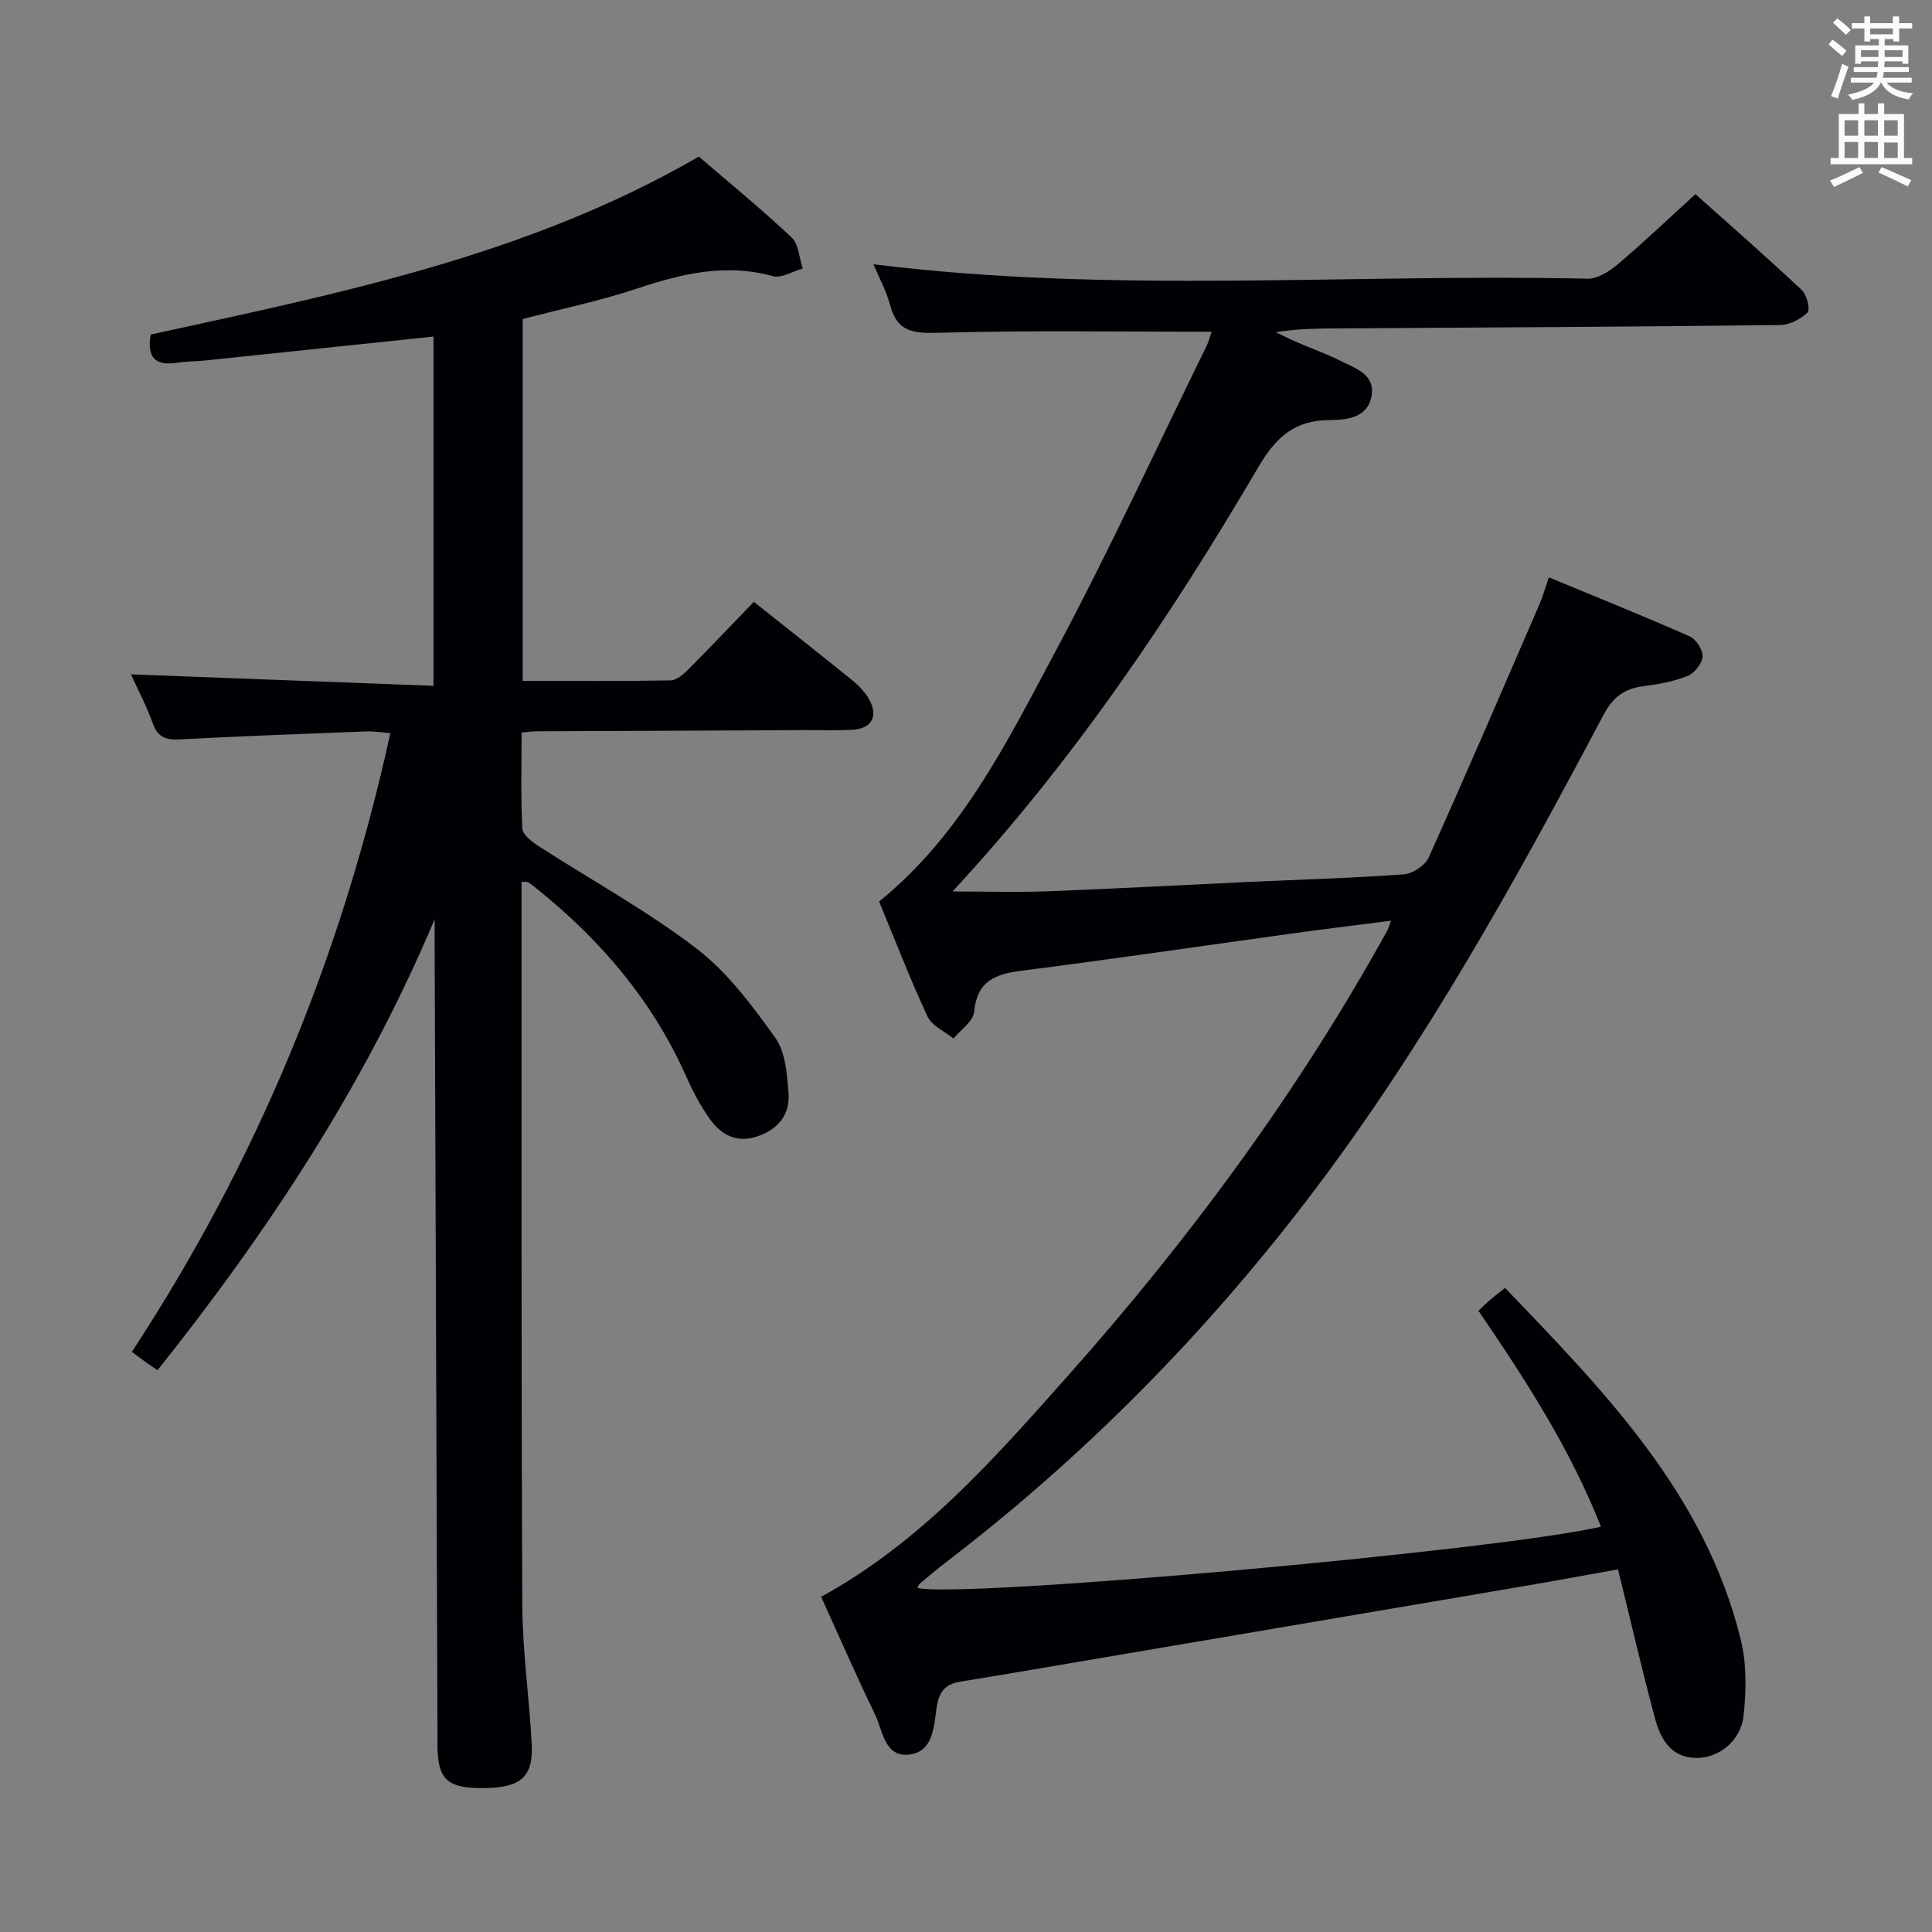 <svg enable-background="new 0 0 400 400" viewBox="0 0 400 400" xmlns="http://www.w3.org/2000/svg"><rect x="0" y="0" width="400" height="400" fill="#808080" stroke="none"/><path d="m170.01 330.6c20.74-11.37 35.81-28.57 50.96-45.61 25.3-28.44 47.79-58.93 66.24-92.3.23-.41.34-.89.79-2.07-7.07.91-13.71 1.71-20.34 2.63-18.75 2.58-37.48 5.36-56.25 7.74-5.49.7-9.14 2.21-9.73 8.51-.18 1.96-2.78 3.69-4.27 5.52-1.84-1.5-4.47-2.62-5.37-4.55-3.64-7.82-6.74-15.89-10.03-23.82 17.08-13.85 26.46-33 36.38-51.53 11.13-20.81 21.01-42.29 31.41-63.48.49-.99.74-2.1 1.03-2.95-19 0-37.78-.32-56.54.21-5.2.14-8.53-.16-9.99-5.7-.79-2.97-2.31-5.74-3.46-8.49 49.35 6.17 98.63 1.89 147.79 2.99 2.09.05 4.55-1.49 6.28-2.95 5.33-4.51 10.39-9.34 16.11-14.56 6.81 6.09 14.53 12.84 22.01 19.85 1.05.98 1.8 4.09 1.2 4.67-1.44 1.39-3.76 2.57-5.74 2.59-30.14.35-60.29.5-90.44.69-4.58.03-9.17 0-13.92.8 1.58.74 3.14 1.52 4.74 2.21 2.89 1.25 5.89 2.29 8.7 3.72 3.02 1.54 7.12 2.74 6.41 7.17-.74 4.59-5.08 5.05-8.61 5.07-7.23.05-11.1 3.37-14.81 9.69-18.21 31.04-38.27 60.84-63.35 87.92 7.02 0 13.37.2 19.71-.04 13.96-.53 27.91-1.3 41.86-1.95 10.63-.49 21.27-.78 31.87-1.56 1.83-.13 4.39-1.82 5.13-3.46 7.83-17.41 15.37-34.94 22.95-52.46.71-1.64 1.19-3.38 1.94-5.57 9.98 4.14 19.65 8.02 29.17 12.23 1.32.58 2.75 2.82 2.66 4.18-.1 1.45-1.69 3.45-3.11 4.01-2.88 1.15-6.05 1.73-9.16 2.12-3.93.5-6.29 2.26-8.23 5.92-18.16 34.26-36.9 68.2-60.41 99.17-21.86 28.79-47.05 54.35-75.8 76.34-1.85 1.41-3.62 2.93-5.41 4.43-.22.19-.3.55-.44.83 8.52 2.23 119.6-7.65 141.52-12.67-6.35-16.09-15.59-30.4-25.36-44.71.75-.71 1.54-1.51 2.38-2.23.87-.75 1.8-1.45 3.12-2.5 20.65 21.5 41.44 42.72 48.82 72.87 1.22 4.99 1.14 10.52.57 15.68-.57 5.13-4.91 8.64-9.45 8.76-5.33.14-7.67-3.68-8.84-8-2.71-10.07-5.05-20.24-7.71-31.04-6.29 1.12-12.56 2.29-18.86 3.37-28.95 4.93-57.89 9.84-86.84 14.75-10.14 1.72-20.28 3.48-30.43 5.12-3.07.5-4.41 2-4.91 5.16-.63 3.96-.6 9.39-5.76 9.95-5.1.55-5.43-5.05-7.06-8.39-3.83-7.88-7.34-15.96-11.12-24.28z" fill="#010105"/><path d="m90 190.29c-14.36 34.15-34.39 64.54-57.39 93.41-.94-.65-1.73-1.18-2.5-1.73-.81-.58-1.6-1.19-2.81-2.09 25.88-39.43 43.39-81.87 53.52-128.1-1.74-.12-3.45-.41-5.16-.34-12.79.49-25.58.96-38.36 1.64-2.85.15-4.61-.35-5.66-3.29-1.27-3.56-3.06-6.94-4.52-10.17 20.85.79 41.6 1.57 62.63 2.37 0-25.05 0-48.63 0-72.31-15.84 1.66-31.48 3.31-47.13 4.94-1.98.21-3.99.17-5.95.48-4.37.69-6.32-.93-5.47-5.84 38.85-8.49 78.12-16.32 113.48-36.84 6.45 5.55 13.04 10.92 19.2 16.73 1.48 1.39 1.58 4.26 2.31 6.44-2.07.58-4.4 2.07-6.18 1.58-9.79-2.7-18.88-.5-28.14 2.58-7.69 2.56-15.69 4.22-23.65 6.3v74.92c10.35 0 20.47.08 30.59-.1 1.24-.02 2.65-1.23 3.64-2.22 4.58-4.59 9.05-9.3 13.62-14.04 7.11 5.65 13.79 10.88 20.37 16.23 1.39 1.13 2.73 2.53 3.57 4.08 1.85 3.41.43 5.92-3.43 6.16-3.32.21-6.66.06-10 .08-18.49.08-36.99.16-55.48.25-.81 0-1.63.13-3.11.26 0 6.72-.19 13.32.16 19.88.07 1.29 2.01 2.76 3.41 3.66 10.89 7.04 22.35 13.3 32.61 21.15 6.44 4.92 11.56 11.83 16.35 18.51 2.12 2.96 2.43 7.51 2.73 11.4.34 4.4-2.03 7.49-6.4 8.99-4.38 1.51-7.56-.34-9.91-3.61-2.02-2.81-3.62-5.98-5.04-9.15-6.9-15.39-17.51-27.8-30.52-38.31-.65-.52-1.3-1.05-1.99-1.5-.22-.14-.59-.07-1.41-.14v3.32c.02 48.83-.07 97.65.16 146.48.04 9.62 1.46 19.22 1.95 28.84.34 6.75-2.34 8.97-10 9.02-7.48.05-9.45-1.76-9.52-8.78-.01-1.5 0-3 0-4.5-.2-54.48-.39-108.95-.59-163.43.02-1.06.02-2.13.02-3.21z" fill="#010105"/><g fill="#fafbfa"><path d="m378.6 9.2.8-1c.9.7 1.9 1.4 2.9 2.3l-.9 1.1c-1.1-.9-2-1.7-2.8-2.4zm.5 10.7c.9-2.1 1.6-4.3 2.3-6.7.4.2.8.4 1.3.6-.7 2.1-1.5 4.3-2.2 6.6zm.4-15.2.9-.9c1 .8 2 1.6 2.8 2.4l-1 1c-1-.9-1.9-1.8-2.7-2.5zm12.5-1.3h1.2v1.4h2.7v1.1h-2.7v2.7h-1.2v-.5h-1.8v1.3h4.9v3.8h-1.2v-.5h-3.7c0 .4-.1.9-.1 1.2h5.1v1h-5.2c0 .5-.1.9-.2 1.2h6v1h-5.2c1.1 1.3 2.9 2 5.5 2.2-.4.4-.7.8-.9 1.3-2.9-.5-4.8-1.6-5.7-3.5h-.1c-.8 1.7-2.7 2.9-5.9 3.6-.2-.4-.6-.8-.9-1.1 2.8-.6 4.6-1.4 5.4-2.5h-4.8v-1h5.3c.1-.3.2-.7.2-1.2h-4.9v-1h5c0-.4 0-.8.1-1.2h-3.6v.5h-1.2v-3.8h4.9v-1.3h-1.8v.5h-1.2v-2.7h-2.6v-1.1h2.6v-1.4h1.2v1.4h4.7v-1.4zm-6.7 8.4h3.6c0-.4 0-.9 0-1.4h-3.6zm1.9-4.7h4.7v-1.2h-4.7zm6.7 3.3h-3.7v1.4h3.7z"/><path d="m384.7 21.4h1.3v2.2h2.8v-2.2h1.3v2.2h4.1v9.1h1.7v1.3h-16.9v-1.3h1.7v-9.1h4.1v-2.2zm.3 13.2.7 1.2c-1.8.9-3.8 1.9-6 2.9-.2-.4-.5-.8-.8-1.3 2.4-1 4.4-2 6.1-2.8zm-3.1-6.5h2.8v-3.2h-2.8zm0 4.6h2.8v-3.3h-2.8zm4.1-4.6h2.8v-3.2h-2.8zm0 4.6h2.8v-3.3h-2.8zm3.6 1.9c2.1.9 4.1 1.8 6.1 2.7l-.7 1.3c-2.2-1.1-4.2-2-6.1-2.9zm3.3-9.7h-2.8v3.2h2.8zm-2.8 7.8h2.8v-3.2h-2.8z"/></g></svg>